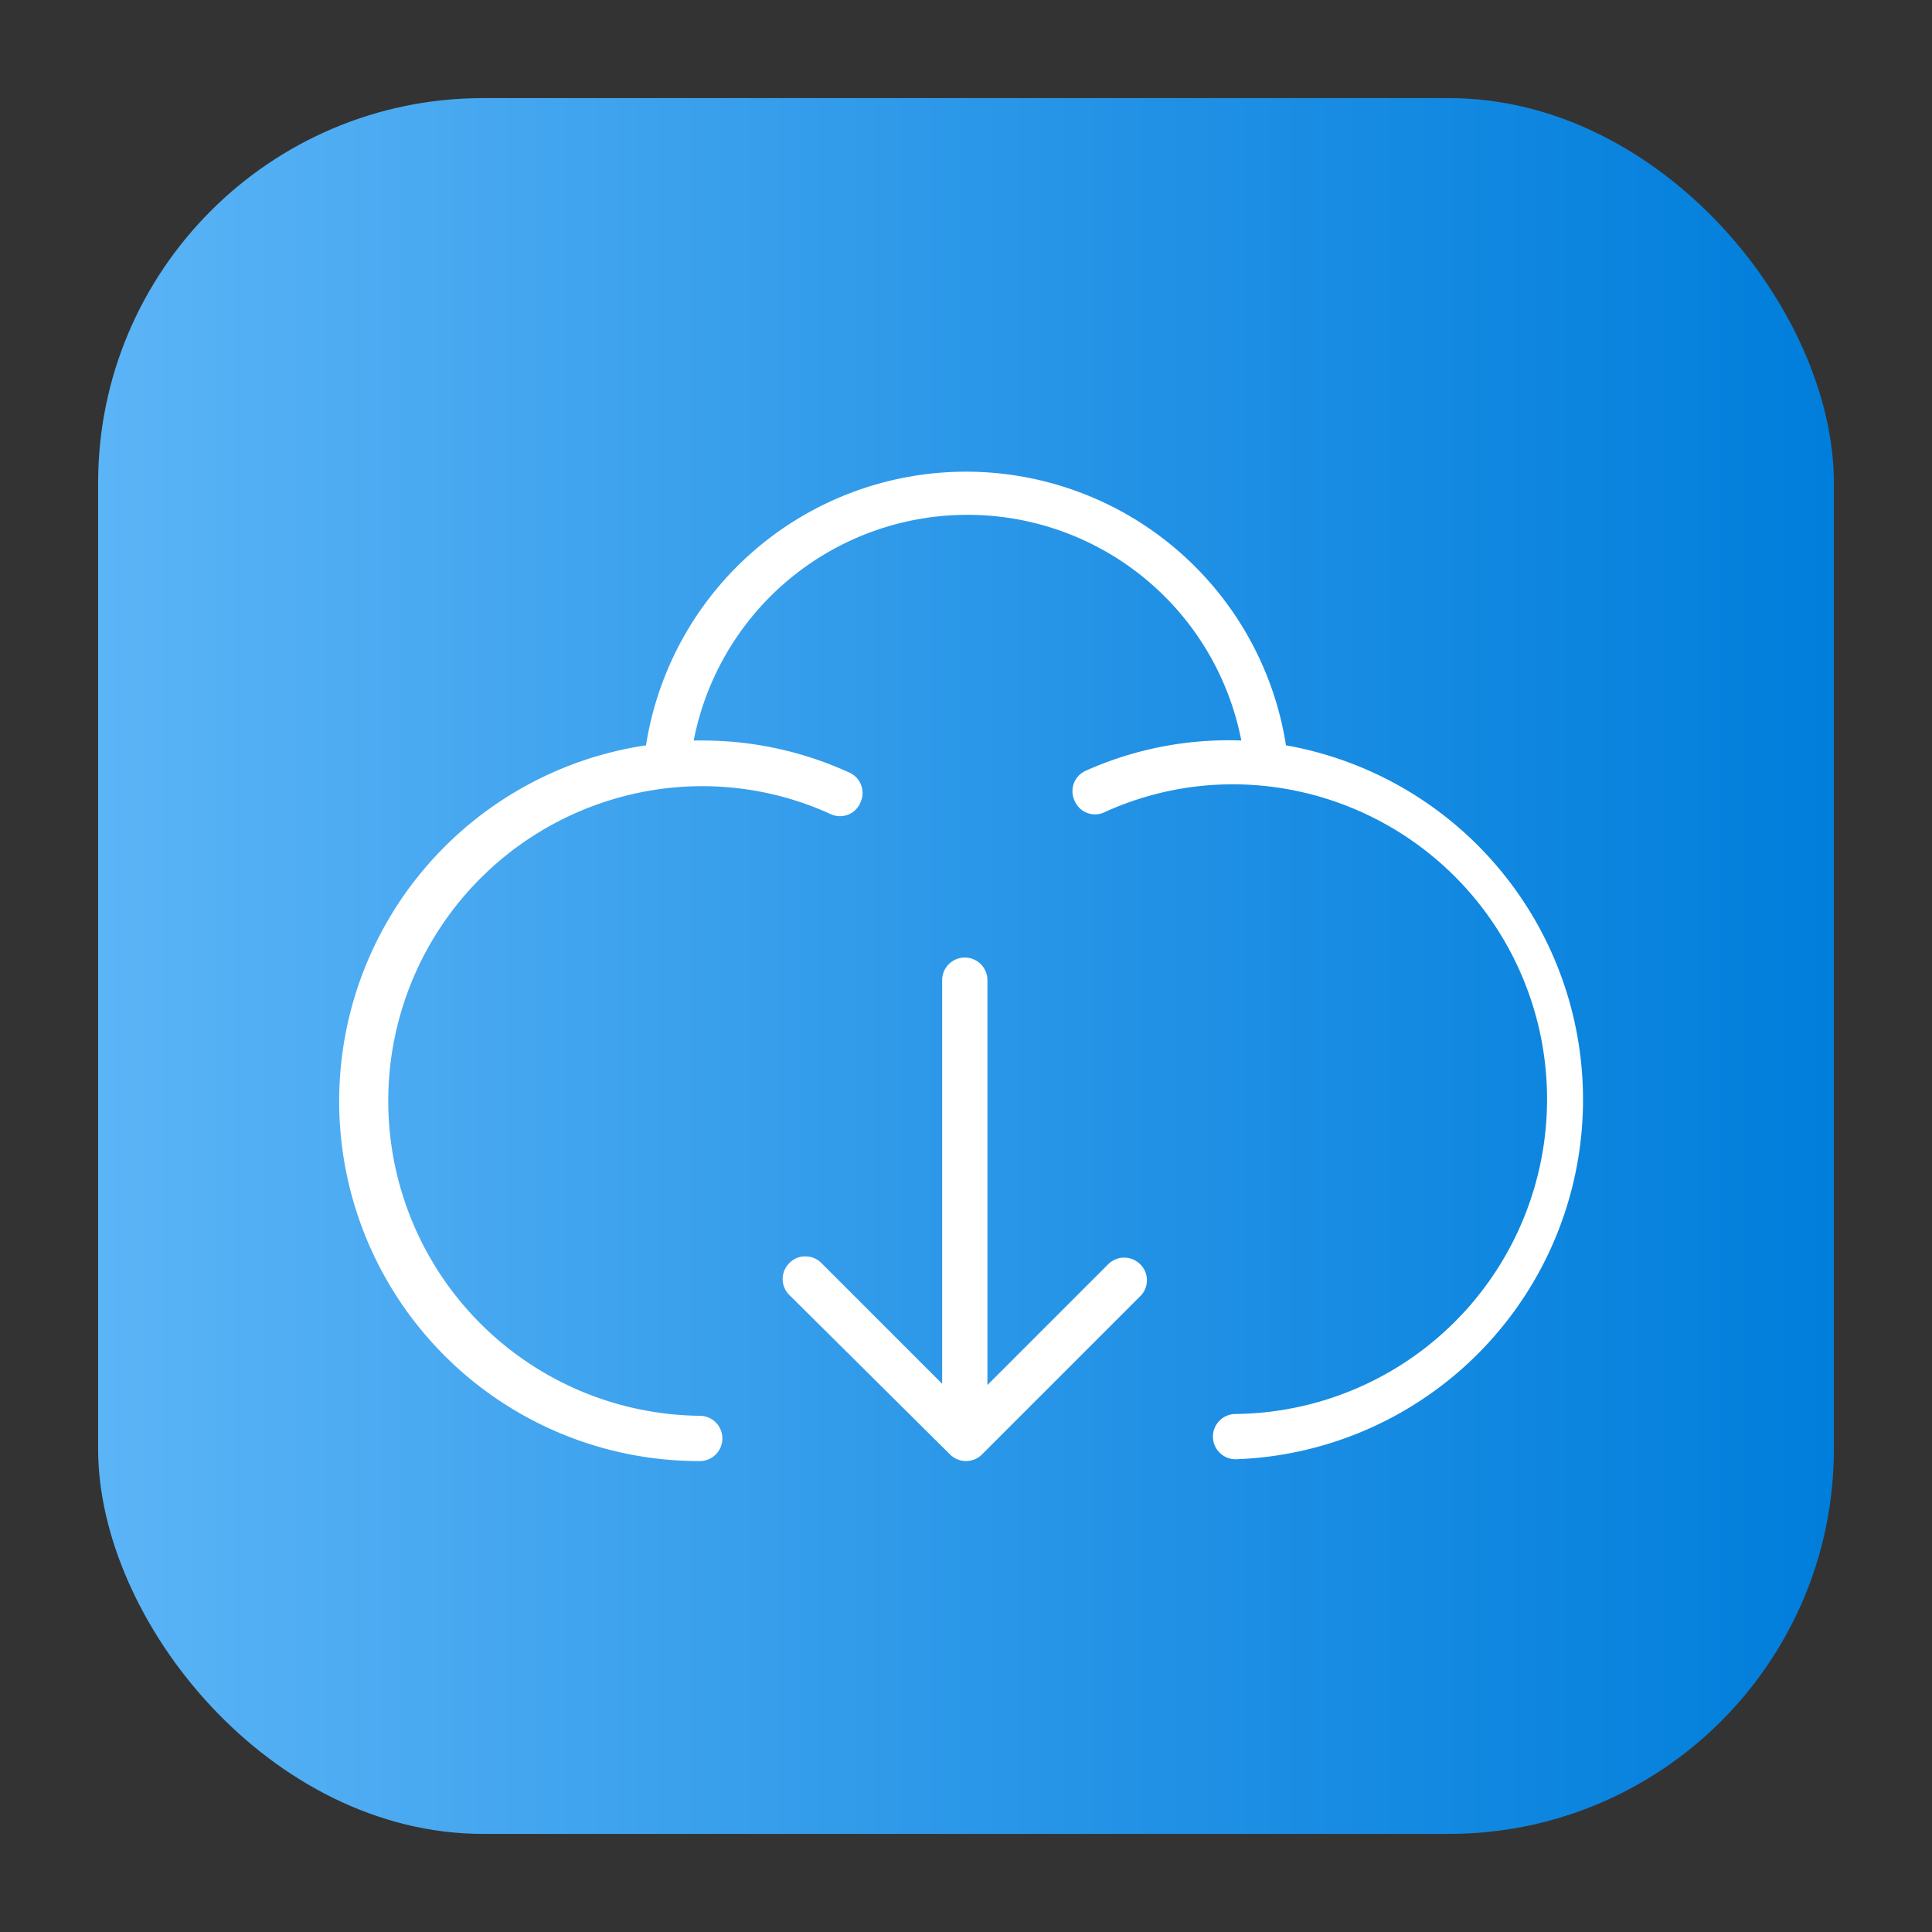 <?xml version="1.0" encoding="UTF-8"?>
<svg xmlns="http://www.w3.org/2000/svg" xmlns:xlink="http://www.w3.org/1999/xlink" viewBox="0 0 64 64" width="512" height="512"><rect x="0" y="0" width="64" height="64" fill="#333333" stroke="none"/><defs><style>.cls-1{fill:url(#linear-gradient);}.cls-2{fill:#fff;}</style><linearGradient id="linear-gradient" x1="3.25" y1="32" x2="60.75" y2="32" gradientUnits="userSpaceOnUse"><stop offset="0" stop-color="#5bb4f6"/><stop offset="0.61" stop-color="#2191e5"/><stop offset="1" stop-color="#007edb"/></linearGradient></defs><g id="Layer_24" data-name="Layer 24"><rect class="cls-1" x="3.25" y="3.25" width="57.5" height="57.5" rx="12.75"/><path class="cls-2" d="M42.6,24.69a10.73,10.73,0,0,0-21.2,0A11.92,11.92,0,0,0,23.18,48.4a.75.75,0,0,0,0-1.5,10.43,10.43,0,0,1-1-20.8,10.26,10.26,0,0,1,5.32.86.73.73,0,0,0,1-.37.74.74,0,0,0-.37-1,11.7,11.7,0,0,0-4.9-1.06h-.25a9.24,9.24,0,0,1,18.14,0,11.59,11.59,0,0,0-5.15,1,.74.74,0,0,0-.37,1,.73.73,0,0,0,1,.37,10.23,10.23,0,0,1,5.33-.86,10.43,10.43,0,0,1-1,20.8.75.75,0,0,0,0,1.5A11.92,11.92,0,0,0,42.6,24.69Z"/><path class="cls-2" d="M31.47,48.18a.75.75,0,0,0,1.06,0l5.24-5.24a.74.74,0,0,0,0-1.06.75.75,0,0,0-1.06,0l-4,4V32.47a.75.75,0,0,0-1.5,0V45.84l-4-4a.74.74,0,0,0-.53-.22.71.71,0,0,0-.53.22.74.74,0,0,0,0,1.06Z"/></g></svg>
